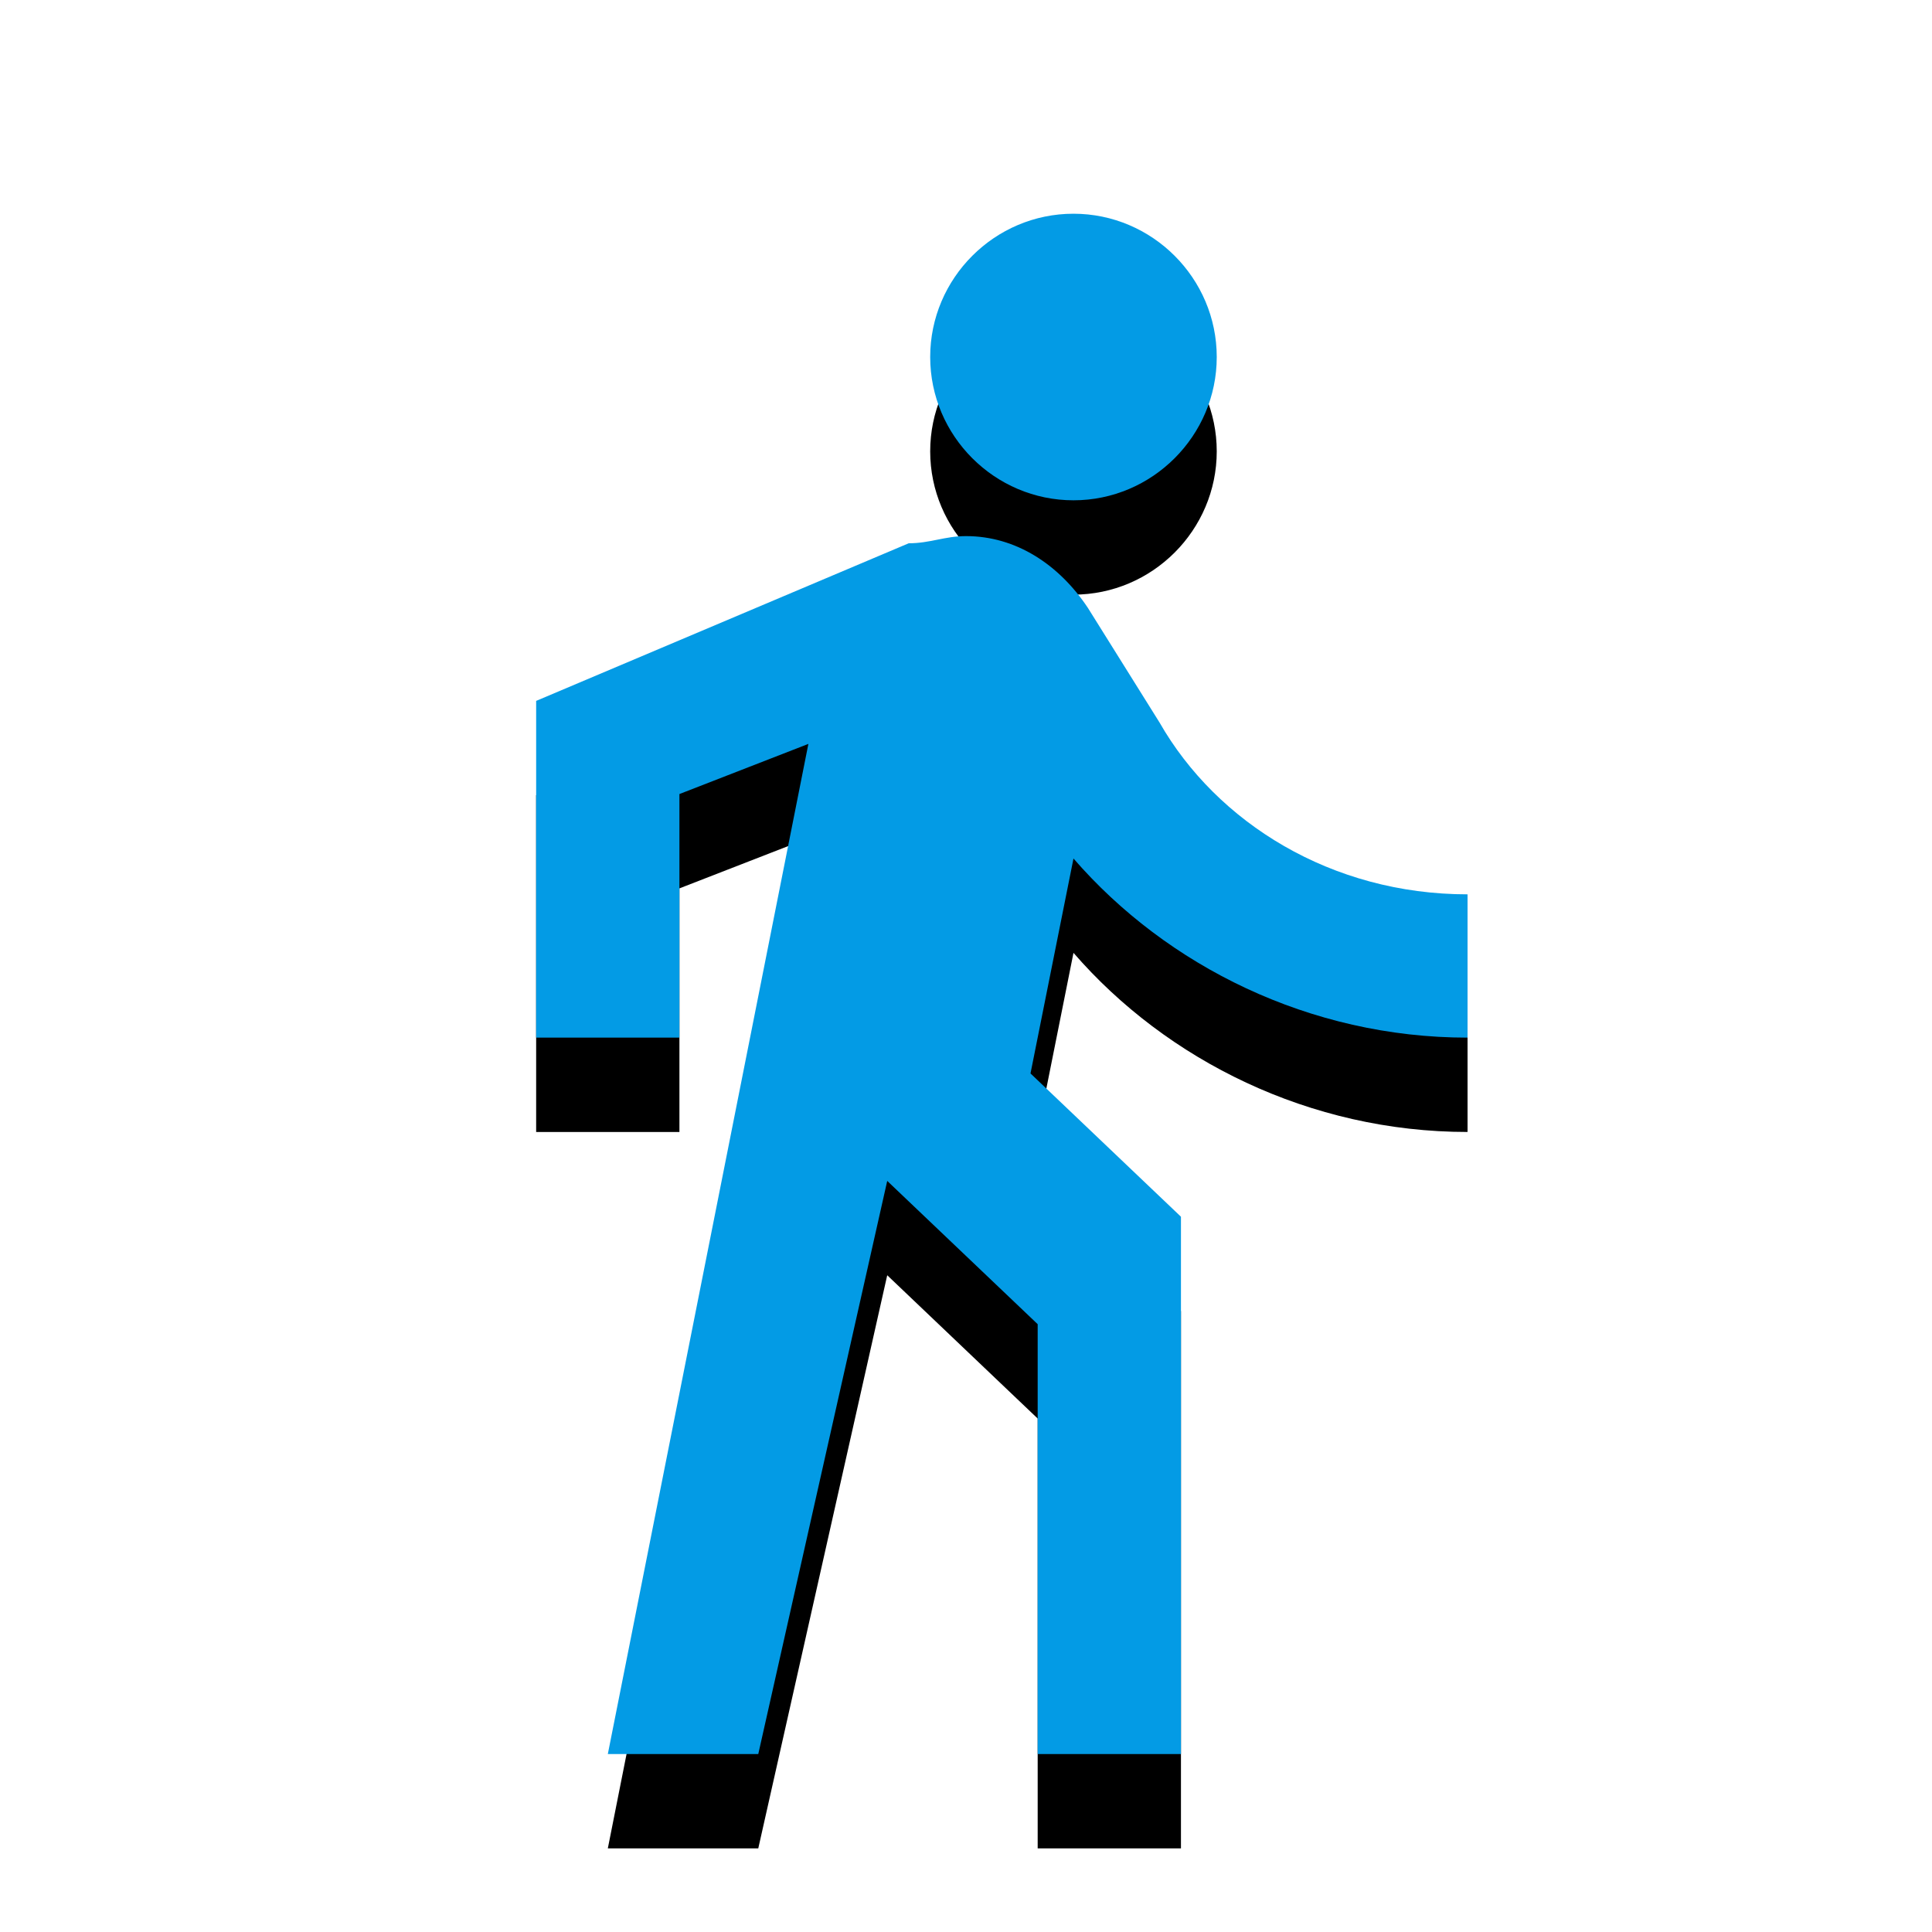<svg version="1.1" xmlns="http://www.w3.org/2000/svg" xmlns:xlink="http://www.w3.org/1999/xlink" viewBox="0,0,1024,1024">
	<!-- Color names: teamapps-color-1 -->
	<desc>directions_walk icon - Licensed under Apache License v2.0 (http://www.apache.org/licenses/LICENSE-2.0) - Created with Iconfu.com - Derivative work of Material icons (Copyright Google Inc.)</desc>
	<defs>
		<clipPath id="clip-QR8erdok">
			<path d="M191.16,70.28h679.66v953.72h-679.66z"/>
		</clipPath>
		<filter id="filter-ynAAkqfn" x="-19%" y="-6%" width="196%" height="138%" color-interpolation-filters="sRGB">
			<feColorMatrix values="1 0 0 0 0 0 1 0 0 0 0 0 1 0 0 0 0 0 0.2 0" in="SourceGraphic"/>
			<feOffset dy="20"/>
			<feGaussianBlur stdDeviation="11" result="blur0"/>
			<feColorMatrix values="1 0 0 0 0 0 1 0 0 0 0 0 1 0 0 0 0 0 0.3 0" in="SourceGraphic"/>
			<feOffset dy="30"/>
			<feGaussianBlur stdDeviation="20" result="blur1"/>
			<feMerge>
				<feMergeNode in="blur0"/>
				<feMergeNode in="blur1"/>
			</feMerge>
		</filter>
	</defs>
	<g fill="none" fill-rule="nonzero" style="mix-blend-mode: normal">
		<g clip-path="url(#clip-QR8erdok)">
			<path d="M428.46,394.28l-68.35,26.58v129.11h-75.94v-178.48l197.46,-83.54c11.39,0 18.98,-3.8 30.38,-3.8c26.58,0 49.36,15.19 64.55,37.98l37.98,60.75c30.38,53.16 91.14,91.14 163.29,91.14v75.95c-83.54,0 -159.49,-37.98 -208.86,-94.94l-22.78,113.92l79.74,75.94v284.8h-75.94v-227.84l-79.74,-75.94l-68.35,303.78h-79.74zM493.02,189.22c0,-41.77 34.18,-75.94 75.94,-75.94c41.77,0 75.94,34.18 75.94,75.94c0,41.77 -34.18,75.95 -75.94,75.95c-41.77,0 -75.94,-34.18 -75.94,-75.95z" fill="#000000" filter="url(#filter-ynAAkqfn)"/>
		</g>
		<g>
			<g color="#039be5" class="teamapps-color-1">
				<path d="M428.46,394.28l-68.35,26.58v129.11h-75.94v-178.48l197.46,-83.54c11.39,0 18.98,-3.8 30.38,-3.8c26.58,0 49.36,15.19 64.55,37.98l37.98,60.75c30.38,53.16 91.14,91.14 163.29,91.14v75.95c-83.54,0 -159.49,-37.98 -208.86,-94.94l-22.78,113.92l79.74,75.94v284.8h-75.94v-227.84l-79.74,-75.94l-68.35,303.78h-79.74zM493.02,189.22c0,-41.77 34.18,-75.94 75.94,-75.94c41.77,0 75.94,34.18 75.94,75.94c0,41.77 -34.18,75.95 -75.94,75.95c-41.77,0 -75.94,-34.18 -75.94,-75.95z" fill="currentColor"/>
			</g>
		</g>
	</g>
</svg>